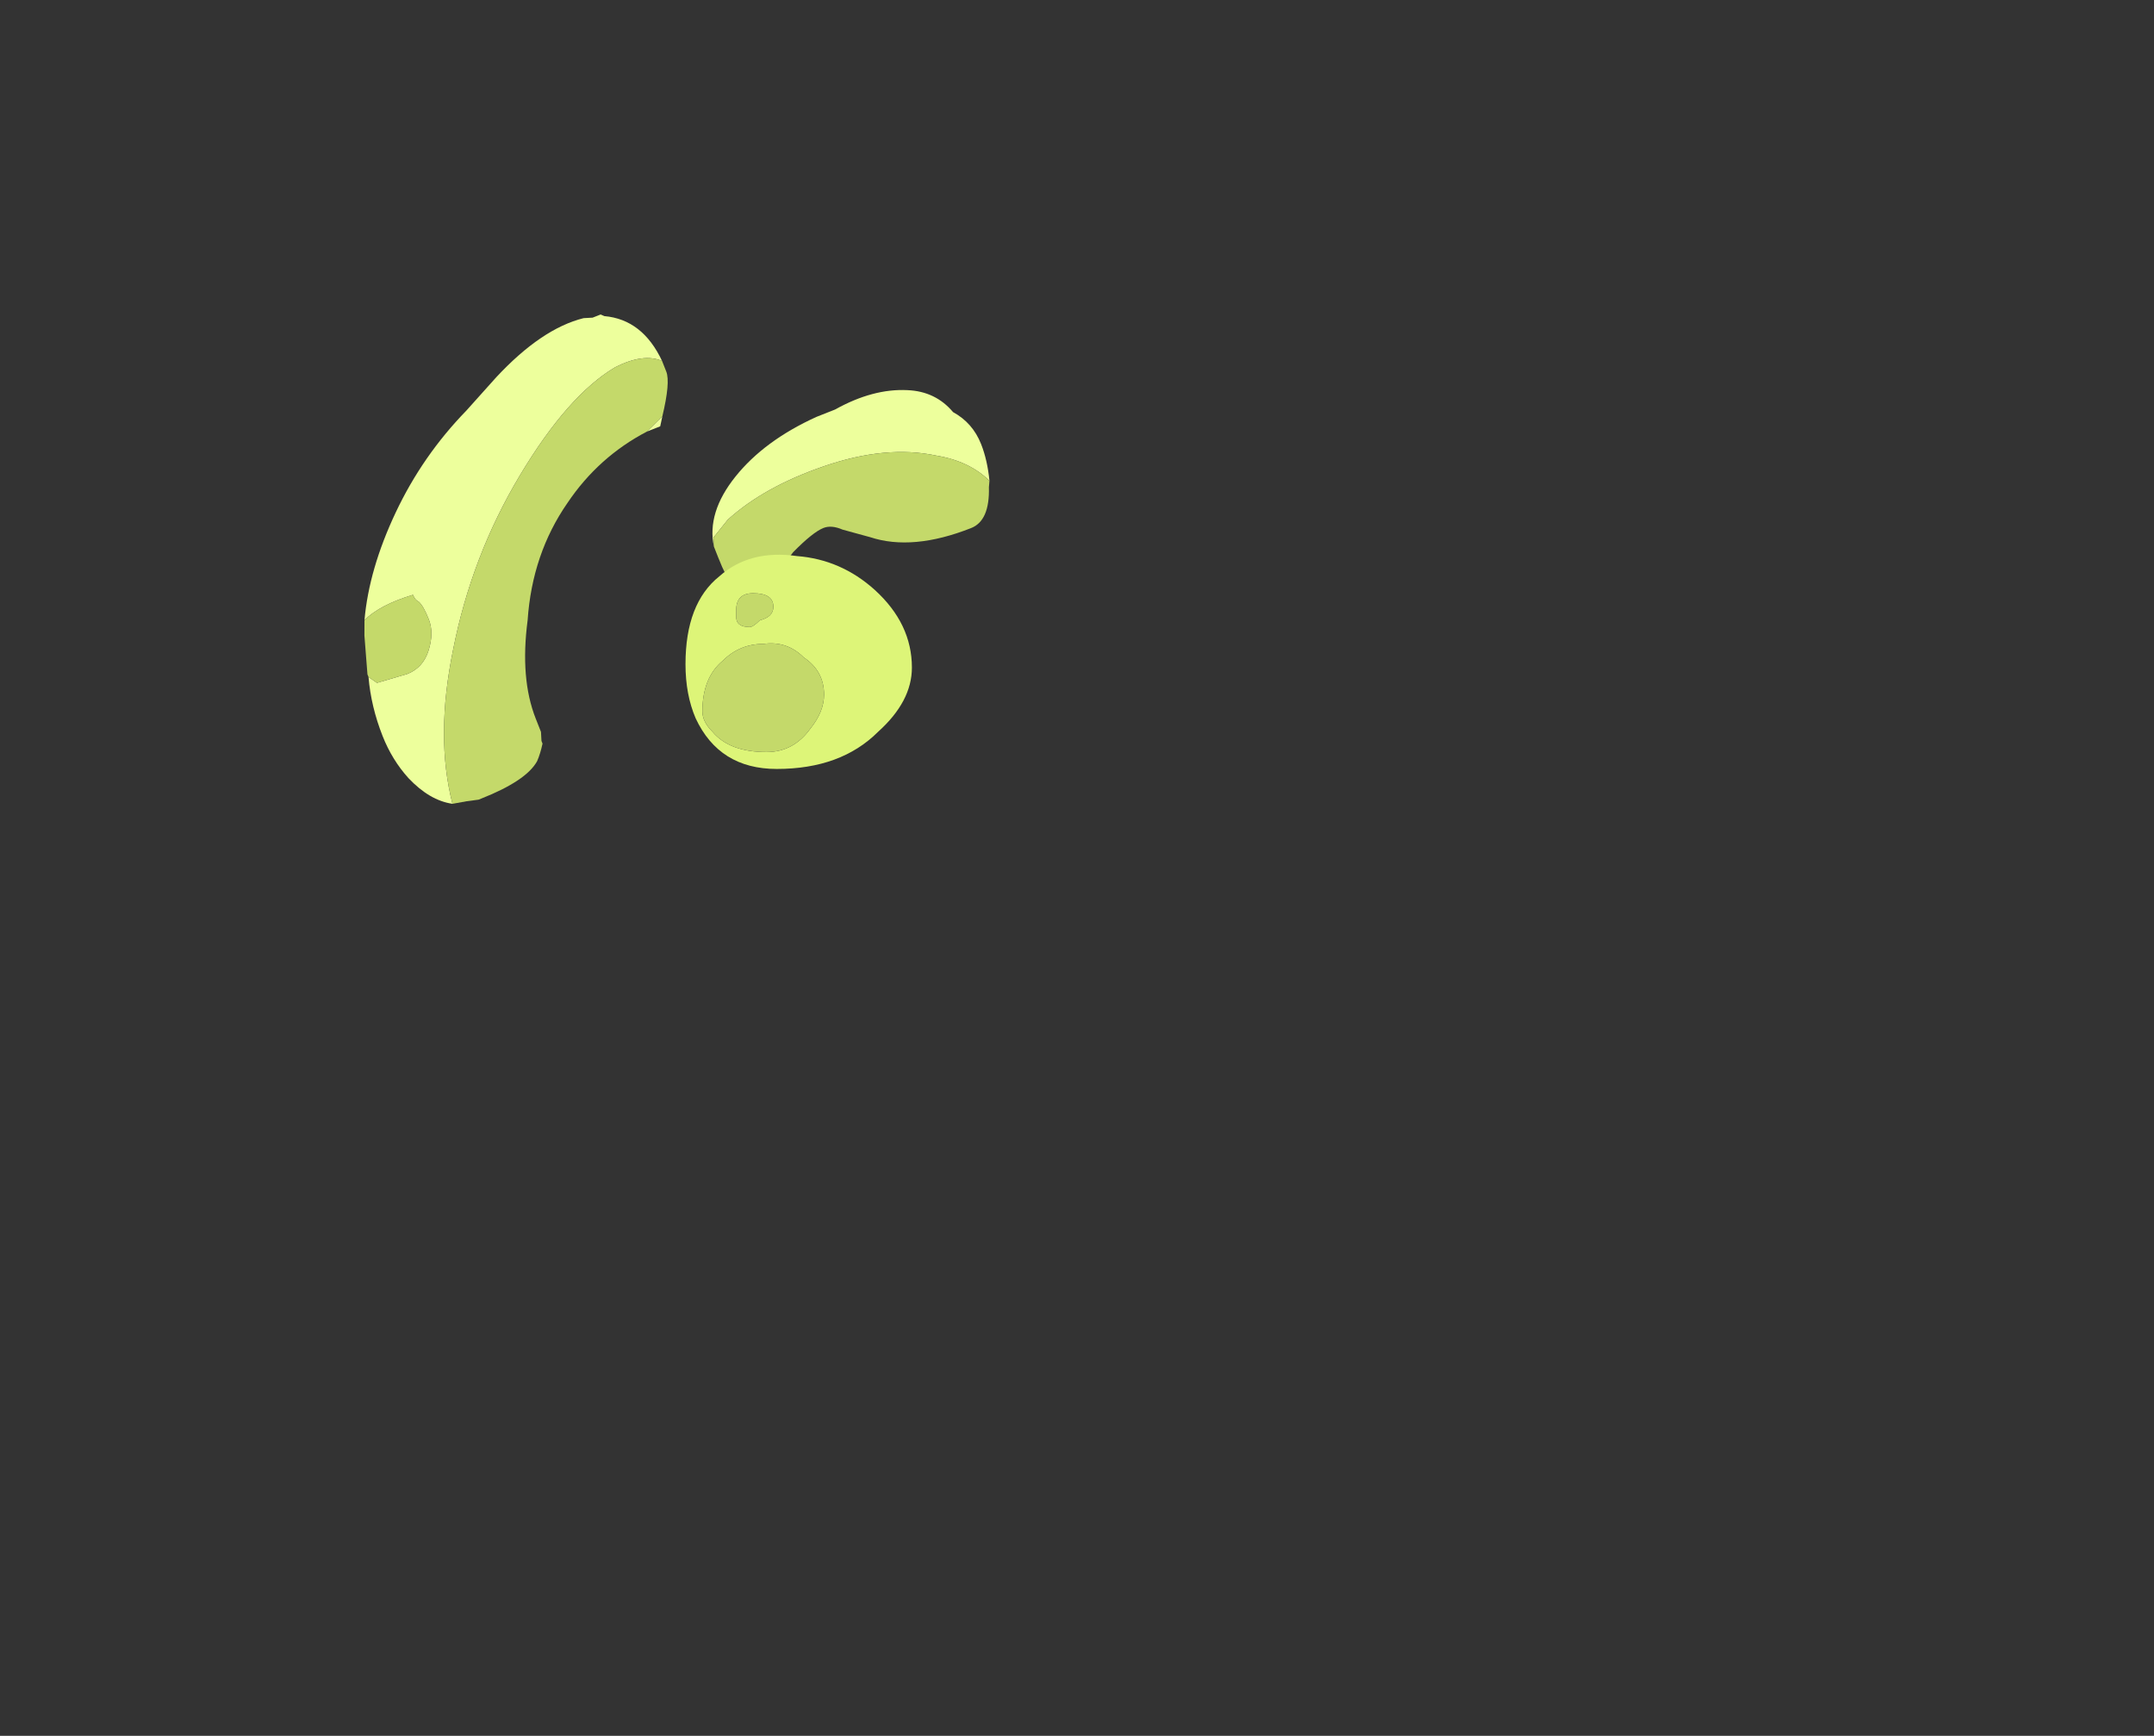 <?xml version="1.0" encoding="UTF-8" standalone="no"?>
<svg xmlns:ffdec="https://www.free-decompiler.com/flash" xmlns:xlink="http://www.w3.org/1999/xlink" ffdec:objectType="frame" height="179.8px" width="223.1px" xmlns="http://www.w3.org/2000/svg">
  <rect width="100%" height="100%" fill="#333333" stroke="none"/>
  <g transform="matrix(1.0, 0.0, 0.0, 1.0, 105.7, 97.5)">
    <use ffdec:characterId="1630" height="7.15" transform="matrix(5.513, -2.179, 2.179, 5.513, -78.056, -51.581)" width="11.6" xlink:href="#shape0"/>
    <use ffdec:characterId="1632" height="3.2" transform="matrix(7.0, 0.0, 0.0, 7.0, -34.7, -40.25)" width="3.35" xlink:href="#shape1"/>
  </g>
  <defs>
    <g id="shape0" transform="matrix(1.0, 0.0, 0.0, 1.0, 5.8, 7.15)">
      <path d="M-5.35 -3.65 Q-4.95 -4.45 -4.15 -5.2 -3.35 -5.95 -2.35 -6.4 L-1.65 -6.75 Q-0.6 -7.25 0.15 -7.15 L0.3 -7.1 0.45 -7.1 0.5 -7.05 Q1.1 -6.75 1.15 -5.95 0.9 -6.2 0.35 -6.15 -0.6 -6.0 -1.9 -5.0 -3.2 -4.0 -4.1 -2.6 -4.95 -1.3 -5.1 -0.1 -5.45 -0.3 -5.65 -0.8 -5.8 -1.2 -5.8 -1.65 -5.8 -2.2 -5.65 -2.7 L-5.55 -2.55 -5.0 -2.5 Q-4.7 -2.5 -4.5 -2.75 -4.3 -3.0 -4.3 -3.25 -4.3 -3.5 -4.35 -3.6 -4.4 -3.65 -4.4 -3.75 -5.0 -3.8 -5.35 -3.65 M0.8 -5.05 L0.7 -4.9 0.45 -4.9 0.8 -5.05 M5.7 -1.9 Q5.5 -2.35 5.0 -2.65 4.25 -3.15 3.1 -3.2 2.0 -3.25 1.2 -2.95 L0.85 -2.75 0.8 -2.6 Q0.9 -3.2 1.6 -3.6 2.3 -4.0 3.3 -4.05 L3.65 -4.05 Q4.4 -4.15 4.95 -3.9 5.4 -3.7 5.55 -3.25 5.8 -2.95 5.8 -2.55 5.8 -2.25 5.7 -1.9" fill="#edff9c" fill-rule="evenodd" stroke="none"/>
      <path d="M1.15 -5.95 L1.15 -5.75 Q1.15 -5.55 0.8 -5.05 L0.45 -4.9 Q-0.5 -4.8 -1.3 -4.25 -2.2 -3.65 -2.7 -2.6 -3.2 -1.7 -3.2 -0.95 L-3.2 -0.7 -3.25 -0.55 -3.25 -0.5 Q-3.35 -0.35 -3.45 -0.25 -3.75 0.0 -4.6 0.0 L-4.65 0.0 -4.85 -0.05 -5.1 -0.1 Q-4.95 -1.3 -4.1 -2.6 -3.2 -4.0 -1.9 -5.0 -0.6 -6.0 0.35 -6.15 0.9 -6.2 1.15 -5.95 M-5.65 -2.7 L-5.65 -2.75 -5.45 -3.4 -5.35 -3.65 Q-5.0 -3.8 -4.4 -3.75 -4.4 -3.65 -4.35 -3.6 -4.3 -3.5 -4.3 -3.25 -4.3 -3.0 -4.5 -2.75 -4.7 -2.5 -5.0 -2.5 L-5.55 -2.55 -5.65 -2.7 M0.8 -2.6 L0.85 -2.75 1.2 -2.95 Q2.0 -3.25 3.1 -3.2 4.25 -3.15 5.0 -2.65 5.5 -2.35 5.7 -1.9 L5.65 -1.8 Q5.45 -1.25 5.1 -1.25 4.0 -1.25 3.4 -1.75 L3.0 -2.05 Q2.85 -2.2 2.7 -2.2 2.5 -2.2 2.05 -2.0 1.65 -1.75 1.45 -1.75 1.05 -1.75 0.85 -1.9 0.8 -2.0 0.8 -2.4 L0.8 -2.6" fill="#c4d96a" fill-rule="evenodd" stroke="none"/>
    </g>
    <g id="shape1" transform="matrix(1.0, 0.0, 0.0, 1.0, 1.65, 2.65)">
      <path d="M1.15 -2.1 Q1.7 -1.6 1.7 -0.95 1.7 -0.45 1.2 0.0 0.65 0.55 -0.3 0.55 -1.15 0.55 -1.5 -0.2 -1.65 -0.55 -1.65 -1.0 -1.65 -1.9 -1.15 -2.3 -0.7 -2.7 0.0 -2.6 0.65 -2.55 1.15 -2.1 M-0.55 -1.65 Q-0.35 -1.7 -0.35 -1.85 -0.35 -2.05 -0.65 -2.05 -0.9 -2.05 -0.9 -1.8 L-0.9 -1.7 Q-0.9 -1.55 -0.7 -1.55 -0.65 -1.55 -0.55 -1.65 M0.2 -0.05 Q0.4 -0.3 0.4 -0.55 0.4 -0.9 0.1 -1.1 -0.15 -1.35 -0.5 -1.3 -0.85 -1.3 -1.1 -1.05 -1.4 -0.8 -1.4 -0.3 -1.4 -0.15 -1.25 0.0 -1.0 0.3 -0.45 0.3 -0.05 0.3 0.2 -0.05" fill="#ddf578" fill-rule="evenodd" stroke="none"/>
      <path d="M0.2 -0.05 Q-0.05 0.3 -0.45 0.3 -1.0 0.3 -1.25 0.0 -1.4 -0.15 -1.4 -0.3 -1.4 -0.8 -1.1 -1.05 -0.85 -1.3 -0.5 -1.3 -0.15 -1.35 0.1 -1.1 0.4 -0.9 0.4 -0.55 0.4 -0.3 0.2 -0.05 M-0.55 -1.65 Q-0.65 -1.55 -0.7 -1.55 -0.9 -1.55 -0.9 -1.7 L-0.9 -1.8 Q-0.9 -2.05 -0.65 -2.05 -0.35 -2.05 -0.35 -1.85 -0.35 -1.7 -0.55 -1.65" fill="#c4d96a" fill-rule="evenodd" stroke="none"/>
    </g>
  </defs>
</svg>

